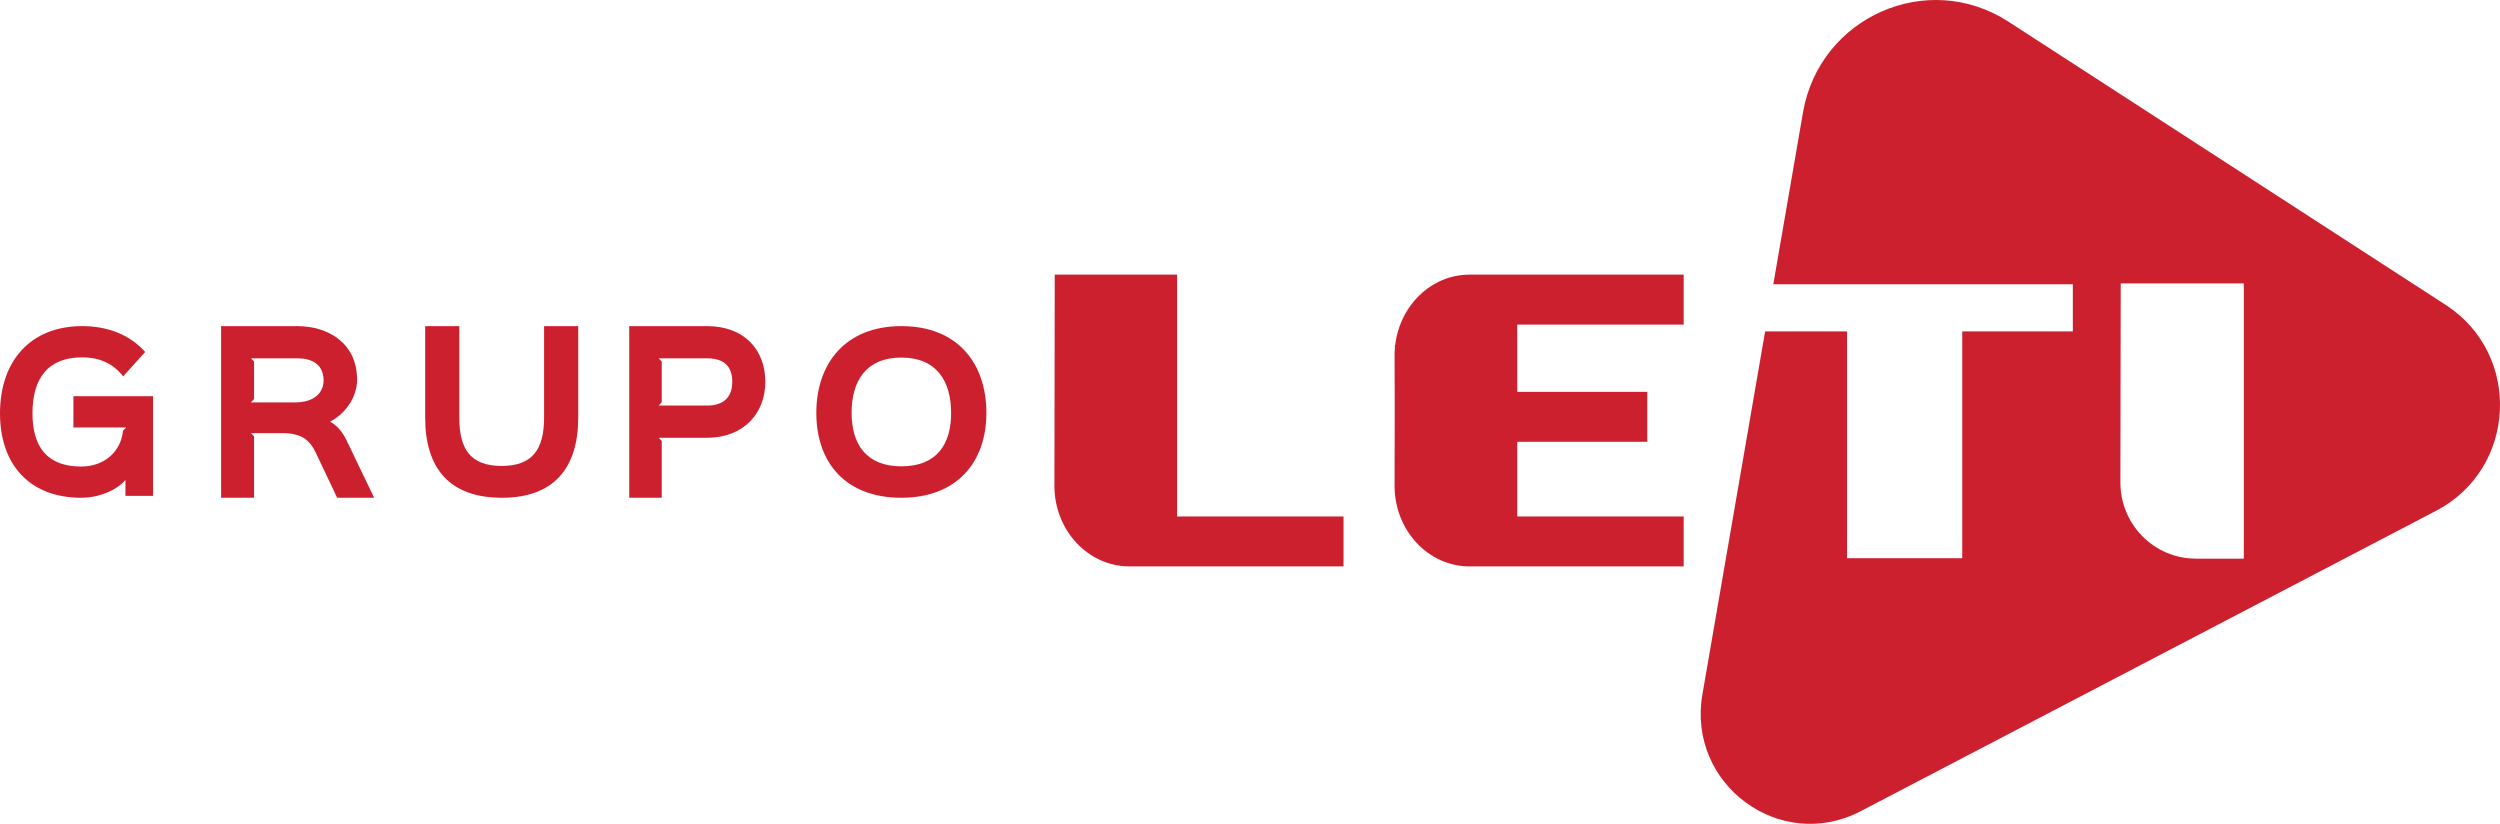 <?xml version="1.0" encoding="UTF-8"?>
<svg width="176px" height="58px" viewBox="0 0 176 58" version="1.1" xmlns="http://www.w3.org/2000/svg" xmlns:xlink="http://www.w3.org/1999/xlink">
    <!-- Generator: Sketch 57.1 (83088) - https://sketch.com -->
    <title>Group 2</title>
    <desc>Created with Sketch.</desc>
    <g id="Symbols" stroke="none" stroke-width="1" fill="none" fill-rule="evenodd">
        <g id="Group-40" transform="translate(-635, -21)" fill="#CD202F">
            <g id="Group-2" transform="translate(635, 21)">
                <path d="M82.869,19.333 L74.254,19.333 L74.231,34.19 C74.226,37.328 76.593,39.875 79.515,39.875 L82.869,39.875 L94.585,39.875 L94.585,36.359 L82.869,36.359 L82.869,19.333 Z" id="Fill-1"></path>
                <path d="M103.461,19.333 C100.768,19.333 98.551,21.499 98.223,24.295 L98.2,24.295 L98.199,24.52 C98.186,24.685 98.177,24.85 98.177,25.019 L98.189,28.79 L98.177,34.19 C98.172,37.328 100.539,39.875 103.461,39.875 L106.814,39.875 L118.531,39.875 L118.531,36.359 L106.814,36.359 L106.814,31.929 L106.814,31.105 L115.969,31.105 L115.969,27.589 L106.814,27.589 L106.814,24.295 L106.814,22.85 L118.531,22.85 L118.531,19.333 L106.814,19.333 L103.461,19.333 Z" id="Fill-3"></path>
                <path d="M172.18,21.466 L141.393,1.525 C135.69,-2.169 128.093,1.189 126.93,7.917 L124.84,20.013 L145.927,20.013 L145.927,23.329 L138.142,23.329 L138.142,39.297 L130.033,39.297 L130.033,23.329 L124.266,23.329 L119.848,48.893 C118.755,55.217 125.325,60.067 130.984,57.112 L171.508,35.956 C177.187,32.991 177.56,24.95 172.18,21.466 L172.18,21.466 Z M157.965,39.328 L154.592,39.328 C151.652,39.328 149.271,36.925 149.276,33.965 L149.299,19.952 L157.965,19.952 L157.965,39.328 Z" id="Fill-5"></path>
                <path d="M10.776,34.911 L8.832,34.911 L8.832,33.79 C8.197,34.532 6.941,35.042 5.712,35.042 C2.089,35.042 0,32.713 0,29.102 C0,25.419 2.14,22.958 5.79,22.958 C7.509,22.958 9.121,23.527 10.219,24.779 L8.673,26.496 C7.919,25.535 6.928,25.158 5.79,25.158 C3.398,25.158 2.287,26.598 2.287,29.102 C2.287,31.489 3.345,32.844 5.712,32.844 C7.364,32.844 8.513,31.781 8.66,30.325 L8.885,30.092 L5.168,30.092 L5.168,27.894 L10.776,27.894 L10.776,34.911 Z" id="Fill-7"></path>
                <path d="M26.34,35.042 L23.735,35.042 L22.221,31.85 C21.771,30.91 21.144,30.492 19.862,30.492 L17.666,30.492 L17.885,30.715 L17.885,35.042 L15.565,35.042 L15.565,22.958 L20.912,22.958 C23.108,22.958 25.139,24.152 25.139,26.733 C25.139,28.016 24.24,29.179 23.257,29.672 L23.257,29.701 C23.625,29.88 24.075,30.328 24.376,30.954 L26.34,35.042 Z M20.912,25.226 L17.666,25.226 L17.885,25.449 L17.885,28.09 L17.666,28.329 L20.774,28.329 C22.194,28.329 22.78,27.582 22.78,26.792 C22.78,25.764 22.125,25.226 20.912,25.226 L20.912,25.226 Z" id="Fill-9"></path>
                <path d="M40.707,29.398 C40.707,32.963 38.983,35.042 35.334,35.042 C31.671,35.042 29.932,32.993 29.932,29.398 L29.932,22.958 L32.335,22.958 L32.335,29.383 C32.335,31.638 33.128,32.802 35.32,32.802 C37.482,32.802 38.304,31.638 38.304,29.383 L38.304,22.958 L40.707,22.958 L40.707,29.398 Z" id="Fill-11"></path>
                <path d="M49.775,30.82 L46.372,30.82 L46.587,31.045 L46.587,35.042 L44.299,35.042 L44.299,22.958 L49.775,22.958 C52.357,22.958 53.878,24.585 53.878,26.882 C53.878,29.09 52.357,30.82 49.775,30.82 M49.775,25.226 L46.372,25.226 L46.587,25.449 L46.587,28.313 L46.372,28.552 L49.775,28.552 C51.053,28.552 51.551,27.851 51.551,26.882 C51.551,25.868 51.053,25.226 49.775,25.226" id="Fill-13"></path>
                <path d="M63.457,35.042 C59.537,35.042 57.469,32.581 57.469,29.073 C57.469,25.565 59.537,22.958 63.457,22.958 C67.404,22.958 69.442,25.565 69.442,29.073 C69.442,32.581 67.319,35.042 63.457,35.042 M63.457,25.172 C60.986,25.172 59.953,26.803 59.953,29.073 C59.953,31.271 60.986,32.829 63.457,32.829 C65.955,32.829 66.959,31.271 66.959,29.073 C66.959,26.86 65.955,25.172 63.457,25.172" id="Fill-15"></path>
            </g>
        </g>
    </g>
</svg>